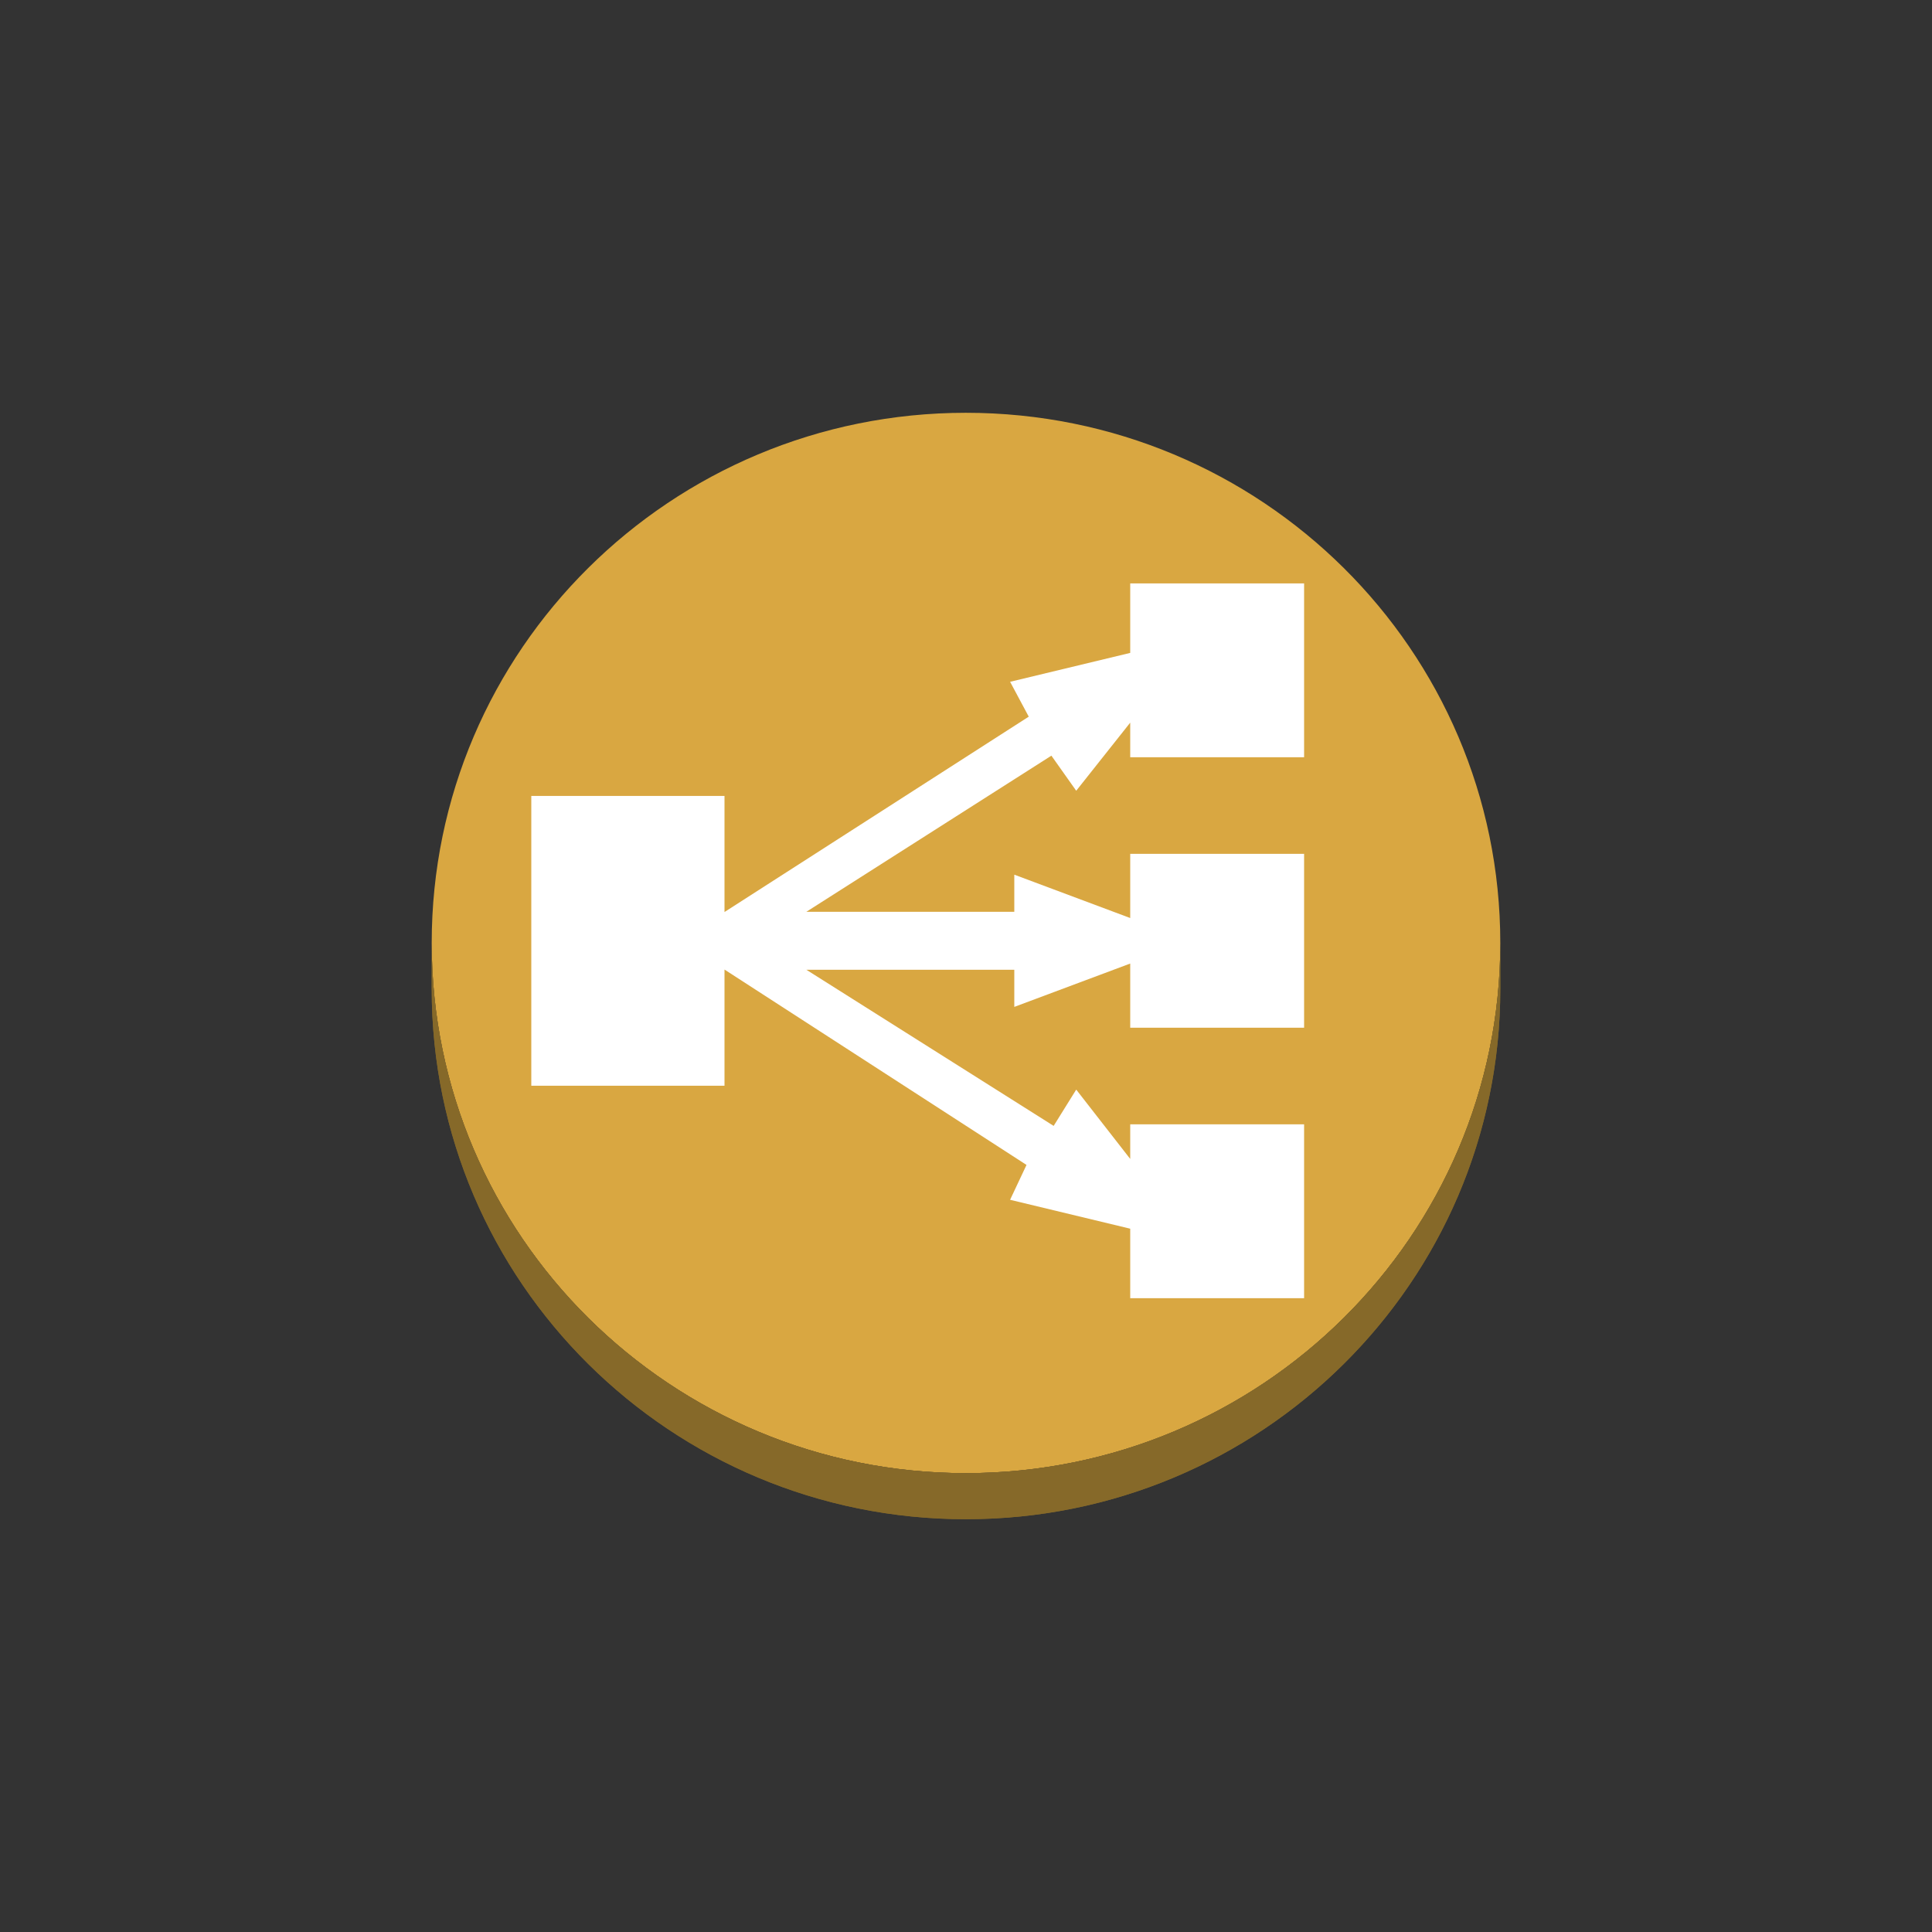 <?xml version="1.0" encoding="utf-8"?>
<!-- Generator: Adobe Illustrator 16.0.0, SVG Export Plug-In . SVG Version: 6.00 Build 0)  -->
<!DOCTYPE svg PUBLIC "-//W3C//DTD SVG 1.1//EN" "http://www.w3.org/Graphics/SVG/1.1/DTD/svg11.dtd">
<svg version="1.1" id="Layer_1" xmlns="http://www.w3.org/2000/svg" xmlns:xlink="http://www.w3.org/1999/xlink" x="0px" y="0px"
	 width="100px" height="100px" viewBox="0 0 100 100" enable-background="new 0 0 100 100" xml:space="preserve">
<rect x="0" y="0" width="100" height="100" fill="#333333" stroke="none"/>
<g enable-background="new    ">
	<g>
		<path fill="#D9A741" d="M49.993,21.366c15.279,0,27.662,12.277,27.662,27.445c0,15.15-12.383,27.438-27.662,27.438
			c-15.266,0-27.648-12.287-27.648-27.438C22.345,33.644,34.728,21.366,49.993,21.366z"/>
	</g>
	<g enable-background="new    ">
		<defs>
			<path id="SVGID_1_" enable-background="new    " d="M77.655,48.812v2.383c0,15.152-12.383,27.439-27.662,27.439
				c-15.266,0-27.648-12.287-27.648-27.439v-2.383c0,15.15,12.383,27.438,27.648,27.438C65.272,76.249,77.655,63.962,77.655,48.812z
				"/>
		</defs>
		<use xlink:href="#SVGID_1_"  overflow="visible" fill="#866929"/>
		<clipPath id="SVGID_2_">
			<use xlink:href="#SVGID_1_"  overflow="visible"/>
		</clipPath>
		<g clip-path="url(#SVGID_2_)" enable-background="new    ">
			<path fill="#866929" d="M76.351,57.149v2.385c-0.537,1.686-1.238,3.297-2.082,4.822v-2.385
				C75.112,60.446,75.813,58.835,76.351,57.149"/>
			<path fill="#866929" d="M74.269,61.972v2.385c-4.697,8.508-13.807,14.277-24.275,14.277c-15.266,0-27.648-12.287-27.648-27.439
				v-2.383c0,15.15,12.383,27.438,27.648,27.438C60.462,76.249,69.571,70.481,74.269,61.972"/>
			<path fill="#866929" d="M77.655,48.812v2.383c0,1.332-0.096,2.639-0.281,3.92v-2.385C77.56,51.448,77.655,50.142,77.655,48.812"
				/>
			<path fill="#866929" d="M77.374,52.729v2.385c-0.223,1.516-0.564,2.996-1.023,4.42v-2.385
				C76.81,55.726,77.151,54.247,77.374,52.729"/>
		</g>
	</g>
</g>
<path fill="#FFFFFF" d="M67.5,39.195h-9v-1.791l-2.795,3.525l-1.285-1.816l-12.684,8.082H52.5v-1.922l6,2.244v-3.322h9v9h-9v-3.322
	l-6,2.244v-1.922H41.738l12.799,8.081l1.168-1.878l2.795,3.588v-1.791h9v9h-9v-3.598l-6.218-1.496l0.85-1.805L37.5,50.184v6.012h-10
	v-15h10v6.01l15.748-10.112l-0.965-1.804l6.217-1.496v-3.598h9V39.195z"/>
</svg>
